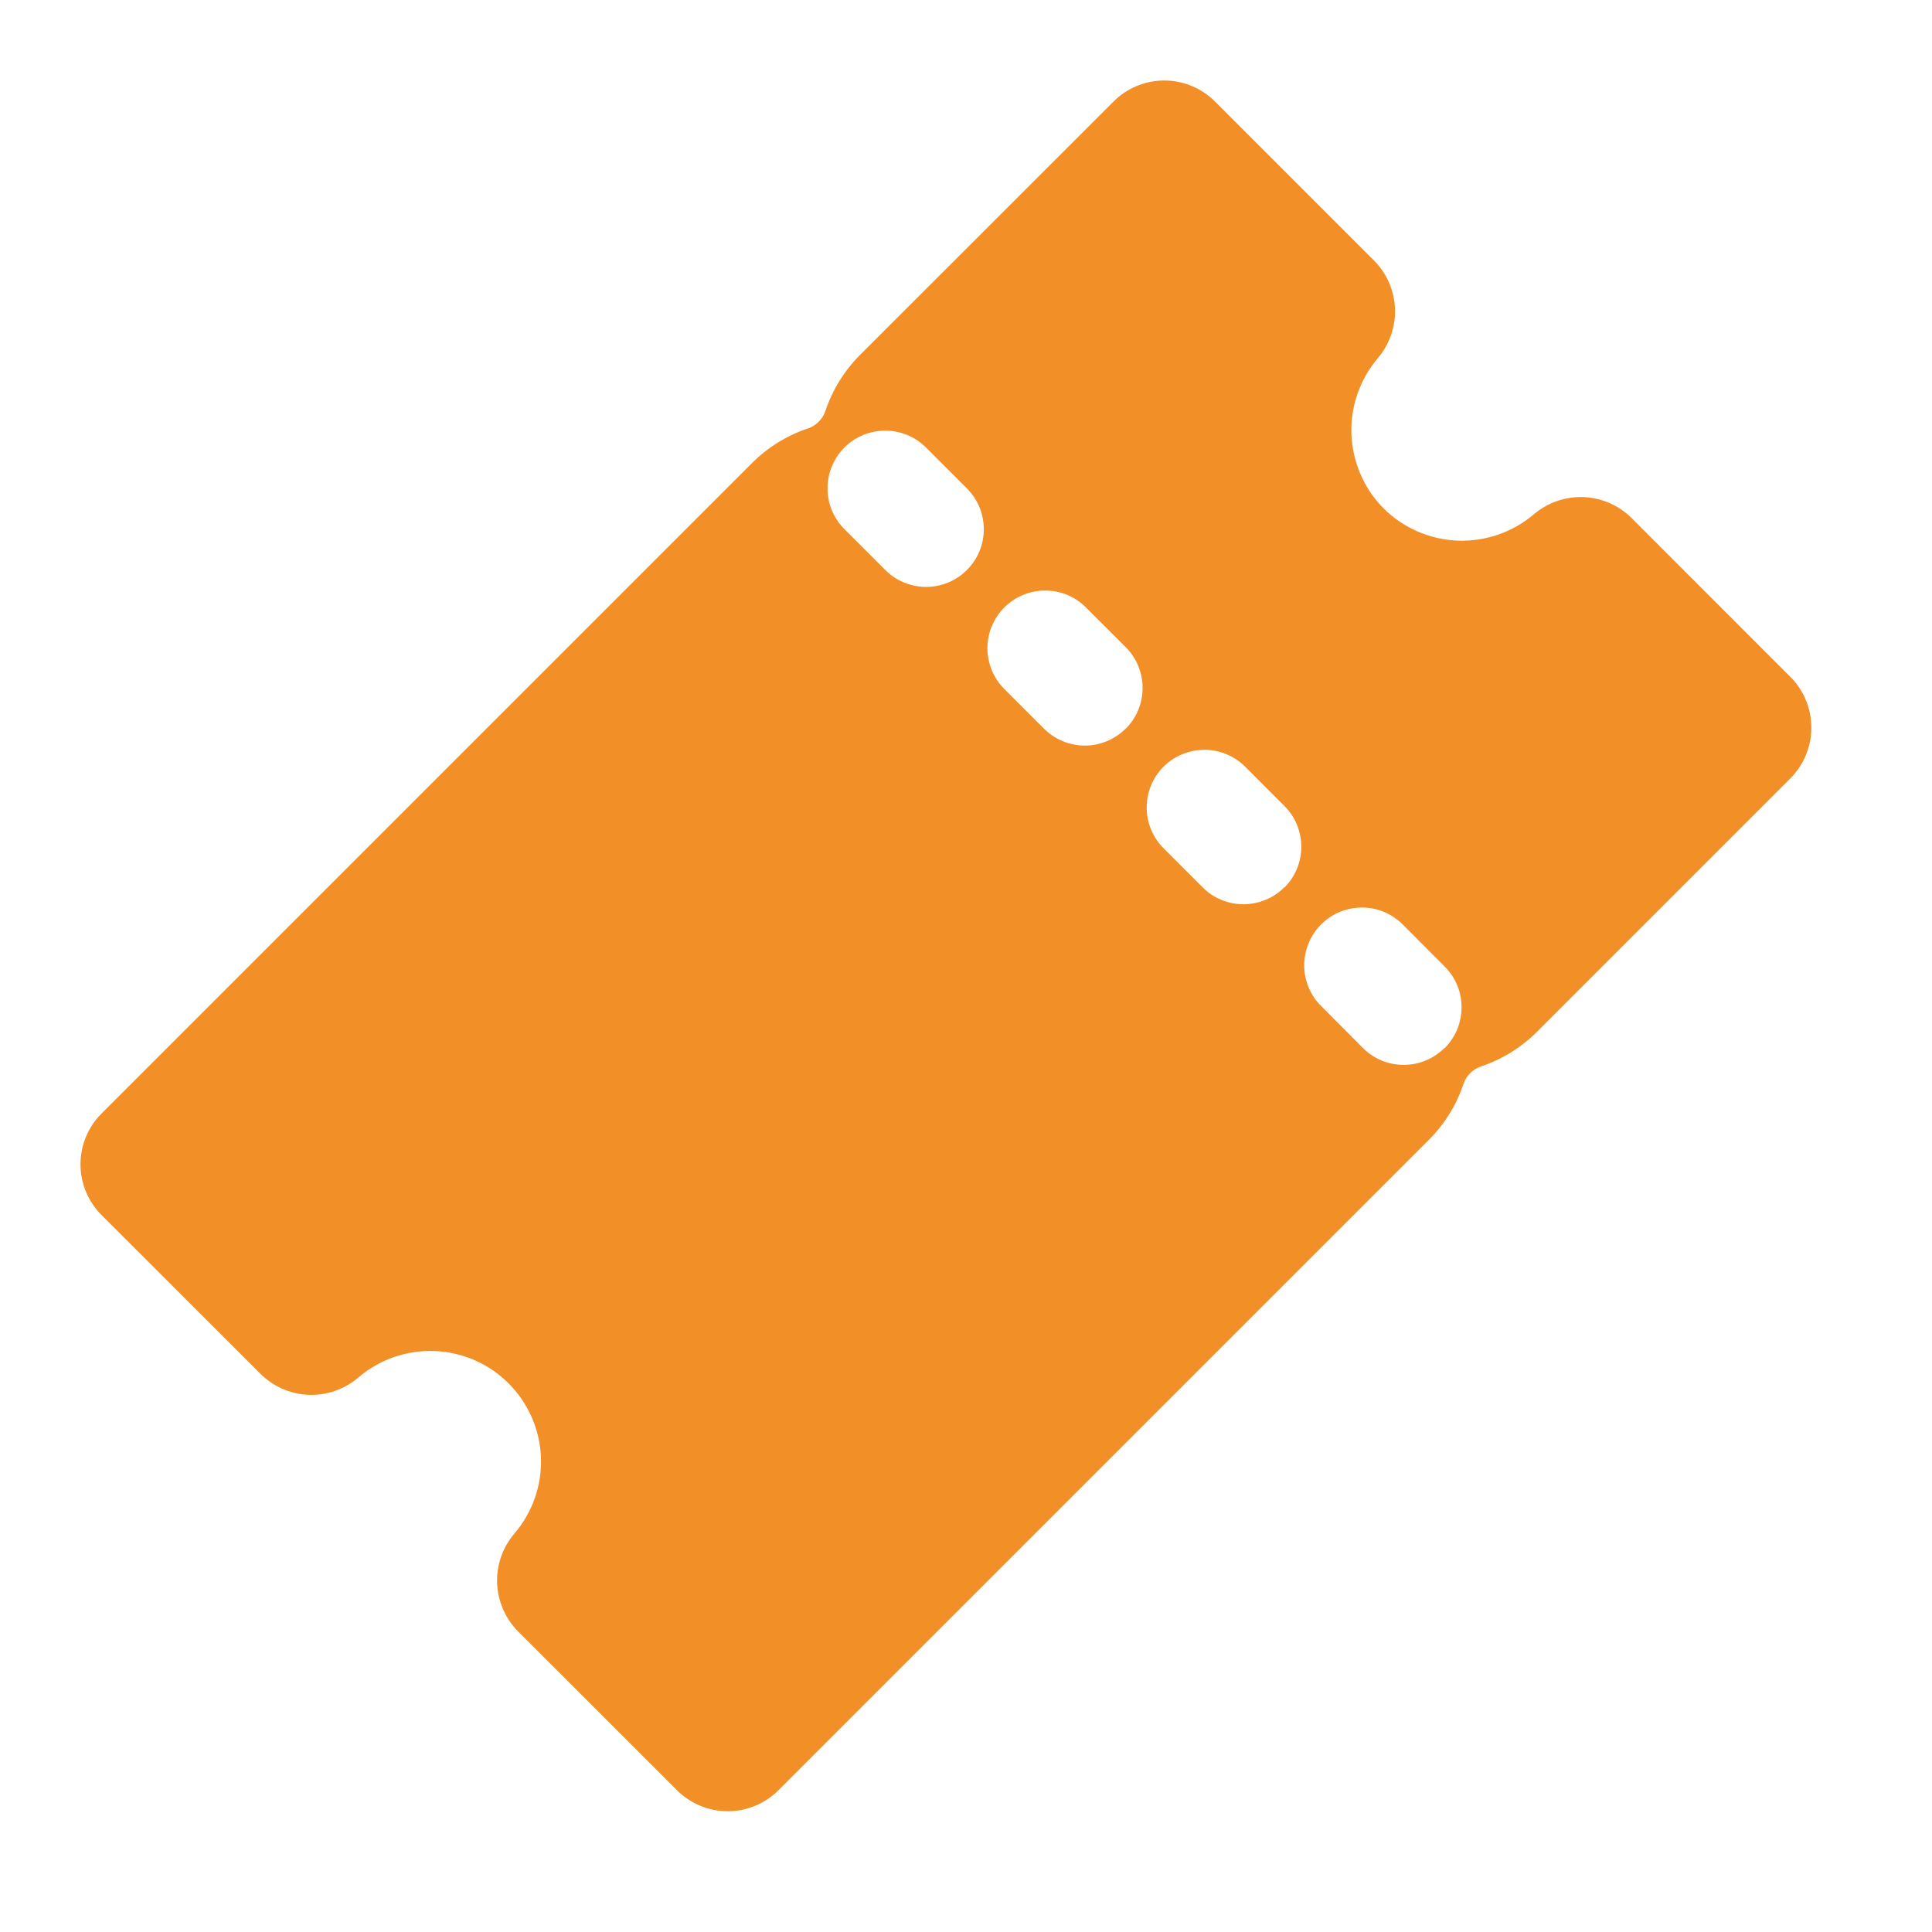 <svg width="24" height="24" viewBox="0 0 24 24" fill="none" xmlns="http://www.w3.org/2000/svg">
<path d="M22.241 8.409L20.265 6.432C20.105 6.275 19.892 6.183 19.669 6.175C19.445 6.167 19.226 6.243 19.055 6.388C18.792 6.612 18.453 6.729 18.108 6.716C17.762 6.702 17.434 6.56 17.188 6.316C16.944 6.07 16.802 5.742 16.788 5.397C16.775 5.051 16.892 4.713 17.116 4.449C17.261 4.279 17.337 4.06 17.329 3.836C17.321 3.612 17.229 3.399 17.072 3.24L15.093 1.261C14.926 1.094 14.699 1 14.463 1C14.227 1 14 1.094 13.833 1.261L10.681 4.412C10.487 4.607 10.34 4.845 10.253 5.106C10.236 5.156 10.207 5.202 10.17 5.239C10.132 5.277 10.087 5.305 10.036 5.322C9.775 5.41 9.537 5.557 9.342 5.752L1.261 13.833C1.094 14 1 14.226 1 14.463C1 14.699 1.094 14.926 1.261 15.093L3.24 17.07C3.399 17.227 3.612 17.319 3.836 17.327C4.06 17.335 4.279 17.259 4.449 17.114C4.712 16.888 5.051 16.77 5.397 16.783C5.744 16.796 6.073 16.939 6.318 17.185C6.563 17.43 6.707 17.759 6.72 18.105C6.733 18.452 6.614 18.79 6.388 19.053C6.243 19.224 6.167 19.443 6.175 19.667C6.184 19.89 6.276 20.103 6.433 20.263L8.41 22.239C8.577 22.406 8.804 22.5 9.04 22.5C9.276 22.5 9.503 22.406 9.67 22.239L17.751 14.158C17.946 13.963 18.093 13.726 18.18 13.464C18.197 13.414 18.226 13.368 18.263 13.331C18.301 13.293 18.347 13.265 18.397 13.248C18.658 13.16 18.896 13.014 19.091 12.819L22.242 9.668C22.408 9.5 22.502 9.274 22.501 9.038C22.501 8.803 22.408 8.576 22.241 8.409ZM12.011 7.081C11.945 7.148 11.866 7.2 11.779 7.236C11.692 7.272 11.599 7.291 11.505 7.291C11.41 7.291 11.317 7.272 11.23 7.236C11.143 7.2 11.064 7.148 10.998 7.081L10.482 6.565C10.351 6.43 10.278 6.249 10.28 6.061C10.281 5.873 10.357 5.692 10.49 5.559C10.623 5.426 10.803 5.351 10.991 5.35C11.18 5.348 11.361 5.421 11.496 5.552L12.011 6.067C12.078 6.134 12.131 6.213 12.167 6.3C12.203 6.387 12.221 6.48 12.221 6.574C12.221 6.668 12.203 6.762 12.167 6.849C12.131 6.935 12.078 7.014 12.011 7.081ZM13.982 9.052C13.848 9.186 13.666 9.262 13.476 9.262C13.286 9.262 13.104 9.186 12.969 9.052L12.476 8.559C12.41 8.493 12.357 8.414 12.321 8.327C12.285 8.24 12.266 8.147 12.266 8.052C12.266 7.958 12.285 7.865 12.321 7.778C12.357 7.691 12.41 7.612 12.476 7.546C12.611 7.411 12.793 7.336 12.983 7.336C13.077 7.336 13.171 7.354 13.258 7.39C13.345 7.426 13.424 7.479 13.49 7.546L13.983 8.038C14.05 8.105 14.103 8.184 14.139 8.271C14.175 8.358 14.194 8.451 14.194 8.546C14.194 8.64 14.175 8.733 14.139 8.821C14.103 8.908 14.05 8.987 13.983 9.053L13.982 9.052ZM15.953 11.023C15.887 11.09 15.808 11.143 15.721 11.178C15.634 11.214 15.541 11.233 15.447 11.233C15.352 11.233 15.259 11.214 15.172 11.178C15.085 11.143 15.006 11.09 14.94 11.023L14.447 10.53C14.316 10.395 14.243 10.214 14.245 10.026C14.246 9.837 14.321 9.657 14.454 9.524C14.588 9.391 14.768 9.316 14.956 9.314C15.144 9.313 15.326 9.386 15.461 9.517L15.953 10.01C16.02 10.076 16.074 10.155 16.11 10.242C16.146 10.329 16.165 10.423 16.165 10.517C16.166 10.611 16.147 10.705 16.111 10.792C16.075 10.879 16.022 10.959 15.956 11.025L15.953 11.023ZM17.944 13.018C17.877 13.085 17.798 13.138 17.711 13.174C17.624 13.21 17.531 13.228 17.437 13.228C17.343 13.228 17.25 13.21 17.163 13.174C17.076 13.138 16.997 13.085 16.93 13.018L16.418 12.503C16.349 12.437 16.295 12.358 16.258 12.27C16.221 12.183 16.202 12.089 16.201 11.994C16.201 11.899 16.22 11.805 16.256 11.717C16.292 11.629 16.345 11.549 16.413 11.482C16.48 11.415 16.56 11.362 16.648 11.326C16.736 11.291 16.83 11.273 16.925 11.274C17.02 11.274 17.114 11.294 17.201 11.332C17.288 11.369 17.367 11.424 17.433 11.492L17.946 12.007C18.013 12.073 18.066 12.152 18.102 12.239C18.138 12.326 18.156 12.42 18.156 12.514C18.156 12.608 18.137 12.701 18.102 12.788C18.065 12.875 18.012 12.954 17.946 13.021L17.944 13.018Z" fill="#F28F27"/>
</svg>
